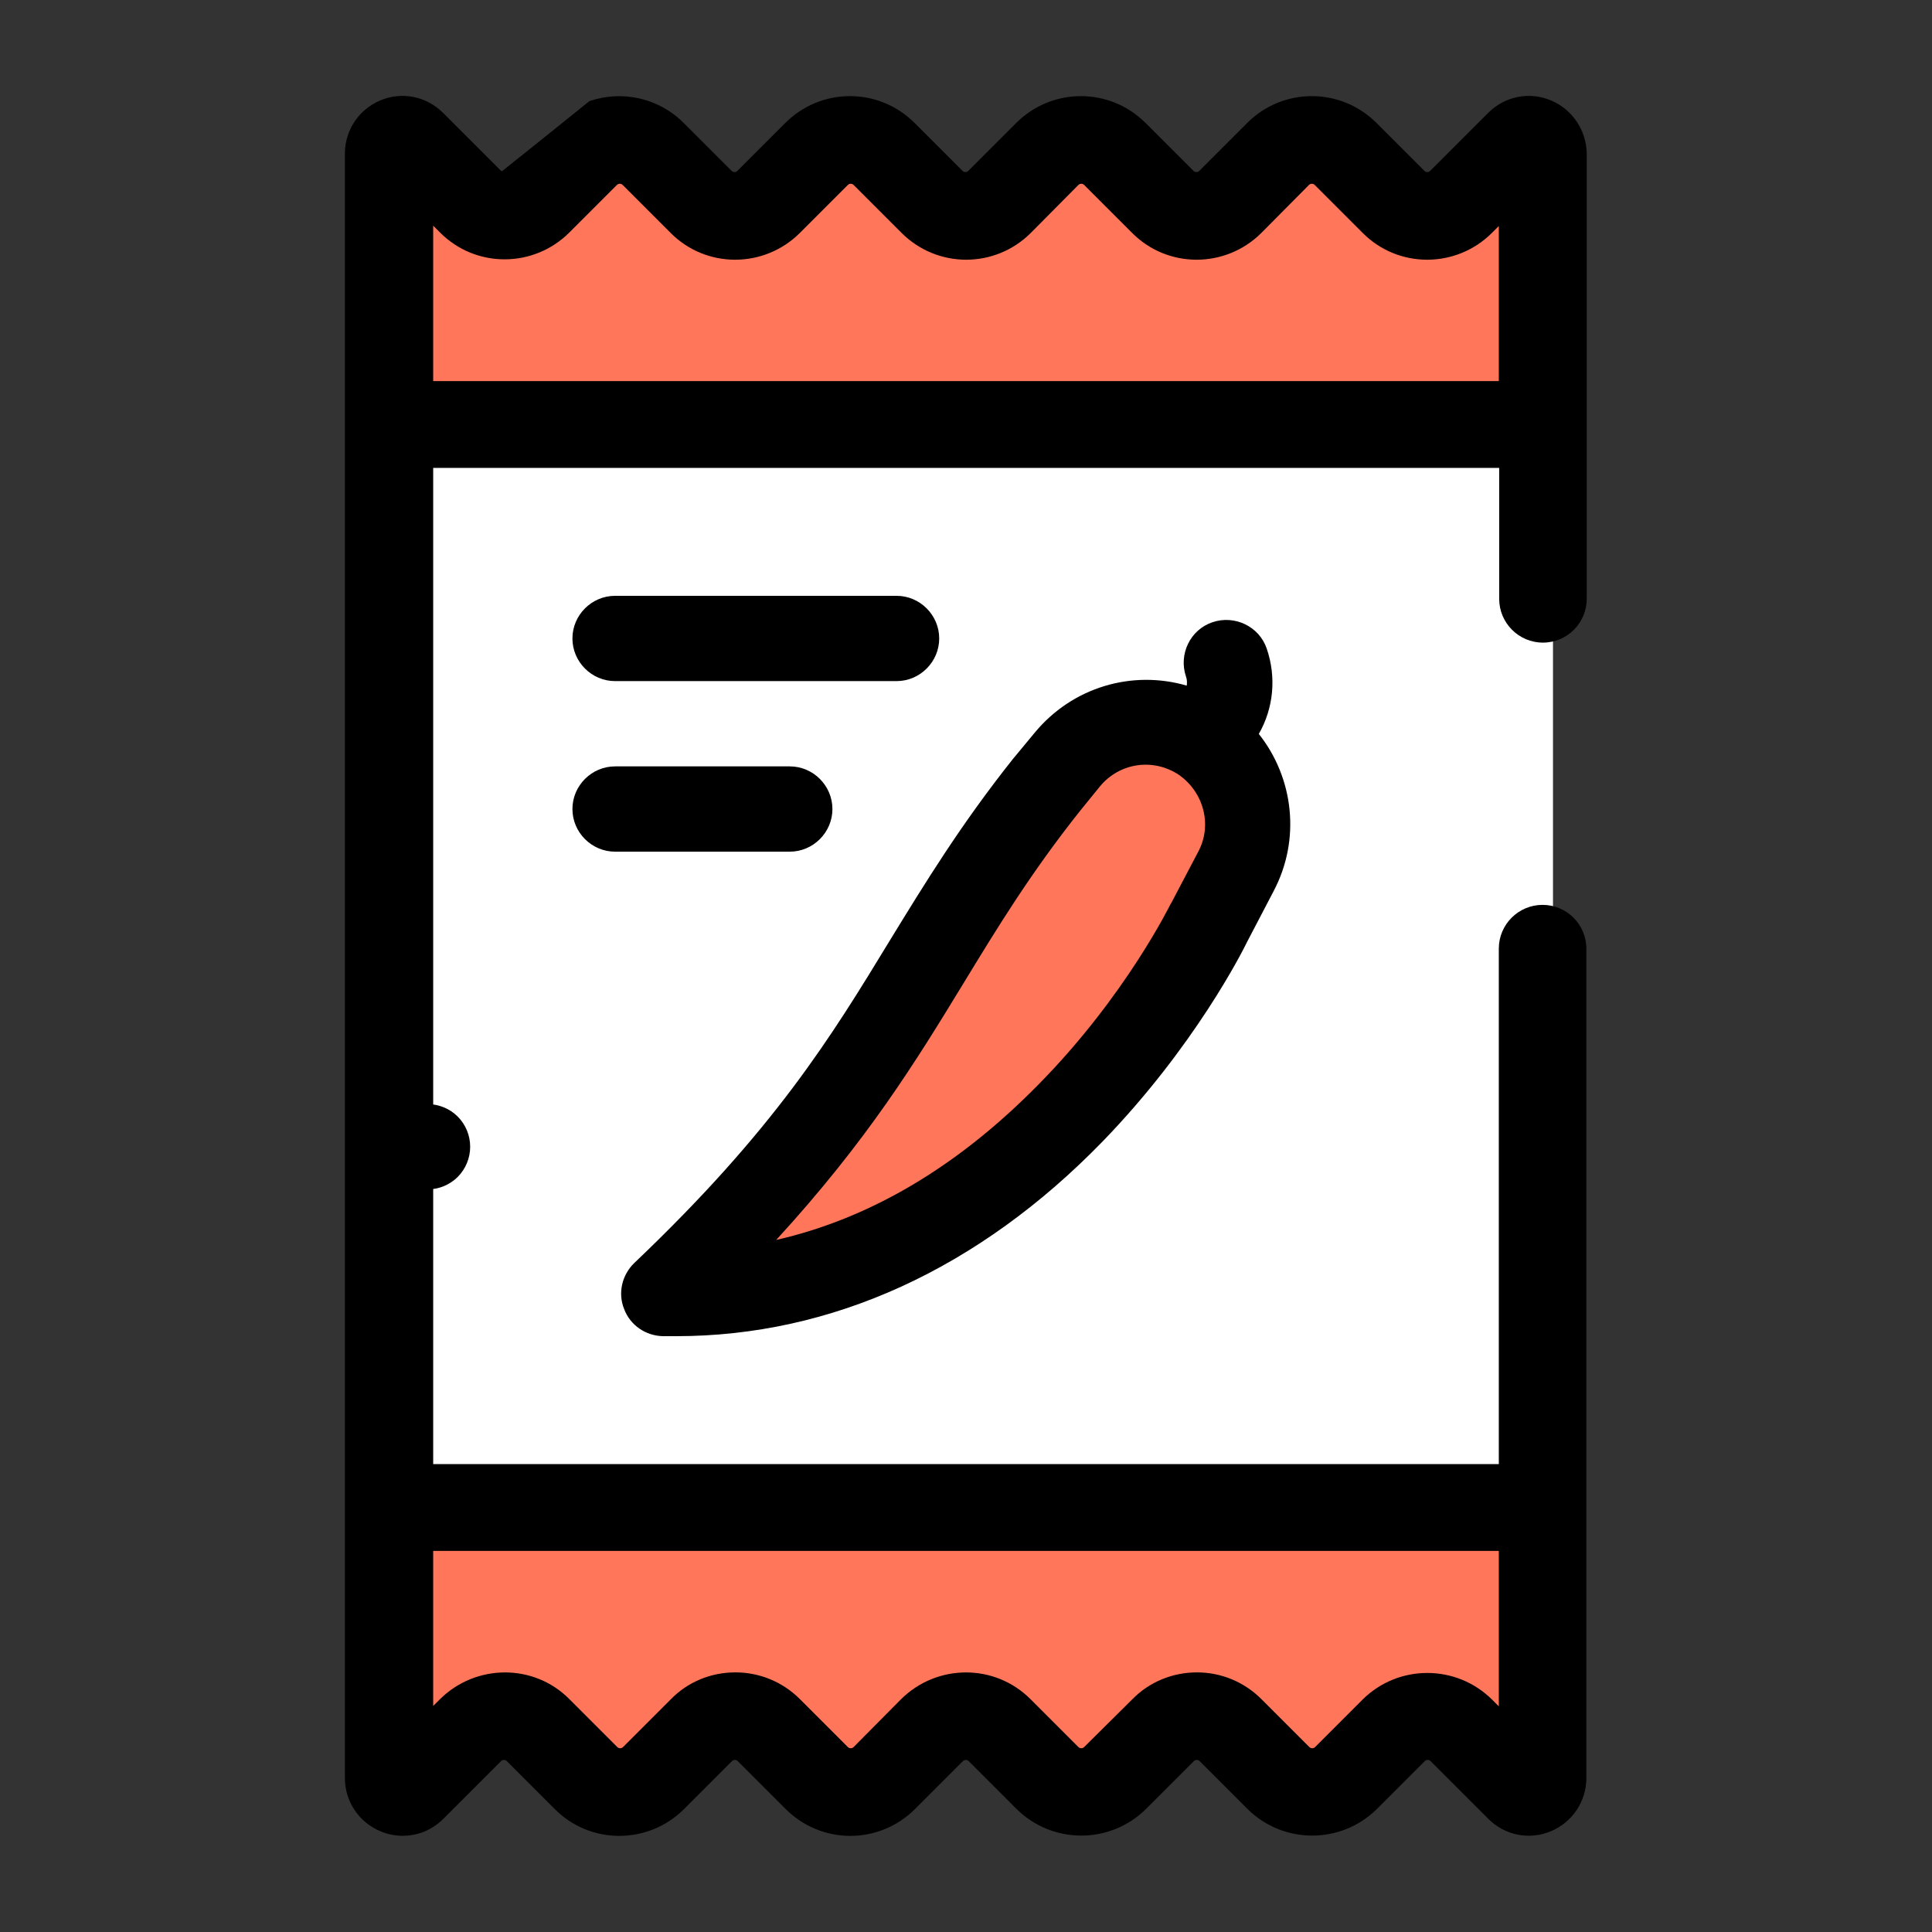 <?xml version="1.0" encoding="utf-8"?>
<!-- Generator: Adobe Illustrator 23.0.6, SVG Export Plug-In . SVG Version: 6.00 Build 0)  -->
<svg version="1.1" xmlns="http://www.w3.org/2000/svg" xmlns:xlink="http://www.w3.org/1999/xlink" x="0px" y="0px"
	 viewBox="0 0 512 512" style="enable-background:new 0 0 512 512;" xml:space="preserve">
<rect x="0" y="0" width="512" height="512" fill="#333333" stroke="none"/>
<style type="text/css">
	.st0{fill:#FF765B;}
	.st1{fill:#FFFFFF;}
	.st2{display:none;fill:#FF6977;}
	.st3{display:none;fill:#FFFFFF;}
	.st4{display:none;}
</style>
<g id="Ebene_2">
	<path class="st0" d="M119.5,466.9l15-15c4.8-4.8,12.6-4.8,17.5,0l12.4,12.4c4.8,4.8,12.6,4.8,17.5,0l12.4-12.4
		c4.8-4.8,12.6-4.8,17.5,0l12.4,12.4c4.8,4.8,12.6,4.8,17.5,0l12.4-12.4c4.8-4.8,12.6-4.8,17.5,0l12.4,12.4c4.8,4.8,12.6,4.8,17.5,0
		l12.4-12.4c4.8-4.8,12.6-4.8,17.5,0l12.4,12.4c4.8,4.8,12.6,4.8,17.5,0L373,452c4.8-4.8,12.6-4.8,17.5,0l15,15
		c2.3,2.3,6.1,0.7,6.1-2.5V44.3c0-3.2-3.9-4.8-6.1-2.5l-15,15c-4.8,4.8-12.6,4.8-17.5,0l-12.4-12.4c-4.8-4.8-12.6-4.8-17.5,0
		l-12.4,12.4c-4.8,4.8-12.6,4.8-17.5,0L301,44.4c-4.8-4.8-12.6-4.8-17.5,0l-12.4,12.4c-4.8,4.8-12.6,4.8-17.5,0l-12.4-12.4
		c-4.8-4.8-12.6-4.8-17.5,0l-12.4,12.4c-4.8,4.8-12.6,4.8-17.5,0l-12.4-12.4c-4.8-4.8-12.6-4.8-17.5,0l-12.4,12.4
		c-4.8,4.8-12.6,4.8-17.5,0l-15-15c-2.3-2.3-6.1-0.7-6.1,2.5v420.1C113.3,467.6,117.2,469.2,119.5,466.9z"/>
	<path class="st1" d="M113.3,114.3h298.2v280.4H113.3V114.3z"/>
	<path class="st0" d="M320.4,244.6c0,0-48.6,100.6-144.5,98.3c60.6-57.7,64.6-88.4,101.6-135.1l5.3-6.4c8.9-10.8,24.6-13.1,36.1-5.1
		c11.3,7.7,15,22.7,8.6,34.8L320.4,244.6z"/>
	<path d="M274.1,194.3l-5.3,6.4c0,0-0.1,0.1-0.1,0.1c-14.1,17.7-23.6,33.3-32.8,48.3c-15.7,25.8-30.6,50.2-67.8,85.6
		c-3.3,3.2-4.4,8-2.7,12.2c1.6,4.3,5.7,7.1,10.3,7.2c1.2,0,2.3,0,3.5,0c41.2,0,80.2-17.8,113.1-51.7c24.2-25,36.9-50.1,38.2-52.8
		l7-13.4c7.3-13.8,5.3-30.1-3.9-41.7c3.9-6.8,4.7-15,2.1-22.6c-2-5.9-8.5-9-14.4-7c-5.9,2-9,8.5-7,14.4c0.3,0.8,0.3,1.6,0.2,2.4
		C300.1,177.5,284.2,182,274.1,194.3z M317.5,225.8l-7.1,13.5c-0.1,0.1-0.1,0.2-0.2,0.3c-0.1,0.2-11.9,24.3-34.7,47.5
		c-21.4,21.9-44.8,35.8-69.8,41.5c24.2-26.4,37-47.3,49.5-67.8c9.2-15.1,17.9-29.4,31.1-46l5.2-6.4c5.2-6.3,14.2-7.6,21-3
		C319.1,210.1,321.3,218.8,317.5,225.8z"/>
	<path d="M237.6,157.9H163c-6.2,0-11.3,5.1-11.3,11.3s5.1,11.3,11.3,11.3h74.6c6.2,0,11.3-5.1,11.3-11.3S243.8,157.9,237.6,157.9z"
		/>
	<path d="M163,225.7h46.3c6.2,0,11.3-5.1,11.3-11.3s-5.1-11.3-11.3-11.3H163c-6.2,0-11.3,5.1-11.3,11.3S156.8,225.7,163,225.7z"/>
	<path d="M113.3,315.2c3,0,5.9-1.2,8-3.3c2.1-2.1,3.3-5,3.3-8s-1.2-5.9-3.3-8c-2.1-2.1-5-3.3-8-3.3c-3,0-5.9,1.2-8,3.3
		c-2.1,2.1-3.3,5-3.3,8s1.2,5.9,3.3,8C107.5,314,110.4,315.2,113.3,315.2z"/>
</g>
<g id="orange_x5F_juice">
	<path class="st2" d="M109.4,473.9l15.3-15.3c4.9-4.9,13-4.9,17.9,0l12.7,12.7c4.9,4.9,13,4.9,17.9,0l12.7-12.7
		c4.9-4.9,13-4.9,17.9,0l12.7,12.7c4.9,4.9,13,4.9,17.9,0l12.7-12.7c4.9-4.9,13-4.9,17.9,0l12.7,12.7c4.9,4.9,13,4.9,17.9,0
		l12.7-12.7c4.9-4.9,13-4.9,17.9,0l12.7,12.7c4.9,4.9,13,4.9,17.9,0l12.7-12.7c4.9-4.9,13-4.9,17.9,0l15.3,15.3
		c2.3,2.3,6.3,0.7,6.3-2.6V40.7c0-3.3-4-4.9-6.3-2.6l-15.3,15.3c-4.9,4.9-13,4.9-17.9,0l-12.7-12.7c-4.9-4.9-13-4.9-17.9,0
		l-12.7,12.7c-4.9,4.9-13,4.9-17.9,0l-12.7-12.7c-4.9-4.9-13-4.9-17.9,0L265,53.5c-4.9,4.9-13,4.9-17.9,0l-12.7-12.7
		c-4.9-4.9-13-4.9-17.9,0l-12.7,12.7c-4.9,4.9-13,4.9-17.9,0l-12.7-12.7c-4.9-4.9-13-4.9-17.9,0l-12.7,12.7c-4.9,4.9-13,4.9-17.9,0
		l-15.3-15.3c-2.3-2.3-6.3-0.7-6.3,2.6v430.5C103.2,474.5,107.1,476.2,109.4,473.9z"/>
	<path class="st3" d="M408.8,112.4H103.2v287.4h305.6V112.4z"/>
	<path class="st2" d="M282.5,208.7c-9.8,0-19.1,2.2-27.4,6.2c-8.3-4-17.6-6.2-27.4-6.2c-35.3,0-63.9,28.6-63.9,63.9
		c0,35.3,28.6,74.7,63.9,74.7c9.8,0,19.1-2.2,27.4-6.2c8.3,4,17.6,6.2,27.4,6.2c35.3,0,63.9-39.4,63.9-74.7
		C346.4,237.3,317.8,208.7,282.5,208.7z"/>
	<path d="M411,26.6c-5.7-2.4-12.2-1.1-16.6,3.3L379,45.3c-0.4,0.4-1.1,0.4-1.5,0l-12.7-12.7c-9.5-9.5-24.8-9.5-34.3,0l-12.7,12.7
		c-0.4,0.4-1.1,0.4-1.5,0l-12.7-12.7c-9.5-9.5-24.8-9.5-34.3,0l-12.7,12.7c-0.4,0.4-1.1,0.4-1.5,0l-12.7-12.7
		c-9.5-9.5-24.8-9.5-34.3,0l-12.7,12.7c-0.4,0.4-1.1,0.4-1.5,0l-12.7-12.7c-6.8-6.8-16.5-8.7-25-5.8c-7.7,6.2-15.4,12.4-23.2,18.6
		c-0.1-0.1-0.2-0.1-0.3-0.2l-15.3-15.3c-4.4-4.4-10.9-5.7-16.6-3.3s-9.4,7.9-9.4,14.1v215.5l0,0c0,32.4,0,64.8,0,97.1v117.9
		c0,6.2,3.7,11.7,9.4,14.1c1.9,0.8,3.9,1.2,5.9,1.2c4,0,7.8-1.5,10.8-4.5l15.3-15.3c0.4-0.4,1.1-0.4,1.5,0l12.7,12.7
		c9.4,9.5,24.8,9.5,34.3,0l12.7-12.7c0.4-0.4,1.1-0.4,1.5,0l12.7,12.7c9.5,9.5,24.8,9.5,34.3,0l12.7-12.7c0.4-0.4,1.1-0.4,1.5,0
		l12.7,12.7c9.5,9.4,24.8,9.4,34.3,0l12.7-12.7c0.4-0.4,1.1-0.4,1.5,0l12.7,12.7c9.5,9.4,24.8,9.4,34.3,0l12.7-12.7
		c0.4-0.4,1.1-0.4,1.5,0l15.3,15.3c4.4,4.4,10.9,5.7,16.6,3.3c5.7-2.4,9.4-7.9,9.4-14.1V251.4c0-6.4-5.2-11.6-11.6-11.6
		s-11.6,5.2-11.6,11.6V388H114.8V124h282.5v34.7c0,6.4,5.2,11.6,11.6,11.6s11.6-5.2,11.6-11.6v-118C420.4,34.5,416.7,29,411,26.6z
		 M397.2,411.1v41.1l-1.8-1.8c-9.5-9.4-24.8-9.4-34.3,0L348.5,463c-0.4,0.4-1.1,0.4-1.5,0l-12.7-12.7c-4.6-4.6-10.7-7.1-17.1-7.1
		s-12.6,2.5-17.1,7.1L287.3,463c-0.4,0.4-1.1,0.4-1.5,0l-12.7-12.7c-9.5-9.5-24.8-9.4-34.3,0L226.2,463c-0.4,0.4-1.1,0.4-1.5,0
		L212,450.3c-4.6-4.6-10.7-7.1-17.1-7.1c-6.5,0-12.6,2.5-17.1,7.1L165.1,463c-0.4,0.4-1.1,0.4-1.5,0l-12.7-12.7
		c-9.4-9.5-24.8-9.4-34.3,0l-1.8,1.8v-41.1H397.2z M114.8,100.9V59.8l1.8,1.8c9.4,9.5,24.8,9.5,34.3,0L163.5,49
		c0.4-0.4,1.1-0.4,1.5,0l12.7,12.7c9.4,9.5,24.8,9.5,34.3,0L224.7,49c0.4-0.4,1.1-0.4,1.5,0l12.7,12.7c9.5,9.5,24.8,9.5,34.3,0
		L285.8,49c0.4-0.4,1.1-0.4,1.5,0L300,61.7c9.4,9.5,24.8,9.5,34.3,0L346.9,49c0.4-0.4,1.1-0.4,1.5,0l12.7,12.7
		c9.4,9.5,24.8,9.5,34.3,0l1.8-1.8v41.1H114.8z"/>
	<path class="st4" d="M227.6,358.8c9.5,0,18.7-1.7,27.4-5.1c8.7,3.4,17.9,5.1,27.4,5.1c20.1,0,39.3-10.1,54.2-28.4
		c13.5-16.7,21.3-37.8,21.3-57.9c0-41.6-33.9-75.5-75.5-75.5c-5.3,0-10.5,0.6-15.5,1.6c1.2-11.4,6.2-21.9,14.4-30.1
		c4.5-4.5,4.5-11.9,0-16.4c-4.5-4.5-11.9-4.5-16.4,0c-12.6,12.6-20,29-21.3,46.6c-5.2-1.1-10.6-1.7-16.1-1.7
		c-41.6,0-75.5,33.9-75.5,75.5c0,20.1,7.8,41.2,21.3,57.9C188.3,348.7,207.6,358.8,227.6,358.8z M227.6,220.2
		c7.9,0,15.4,1.7,22.4,5.1c3.1,1.5,6.8,1.5,10,0c7-3.4,14.6-5.1,22.4-5.1c28.8,0,52.3,23.5,52.3,52.3c0,28.6-23.3,63.1-52.3,63.1
		c-7.9,0-15.4-1.7-22.4-5.1c-1.6-0.8-3.3-1.1-5-1.1c-1.7,0-3.4,0.4-5,1.1c-7,3.4-14.6,5.1-22.4,5.1c-29,0-52.3-34.5-52.3-63.1
		C175.3,243.7,198.8,220.2,227.6,220.2z"/>
	<path class="st4" d="M203.9,168.9c0-6.4-5.2-11.6-11.6-11.6h-38.2c-6.4,0-11.6,5.2-11.6,11.6c0,6.4,5.2,11.6,11.6,11.6h38.2
		C198.7,180.5,203.9,175.3,203.9,168.9z"/>
	<path class="st4" d="M408.8,193.5c-3,0-6,1.2-8.2,3.4c-2.2,2.2-3.4,5.1-3.4,8.2c0,3.1,1.2,6,3.4,8.2c2.2,2.2,5.1,3.4,8.2,3.4
		c3,0,6-1.2,8.2-3.4c2.2-2.2,3.4-5.1,3.4-8.2c0-3-1.2-6-3.4-8.2S411.9,193.5,408.8,193.5z"/>
</g>
</svg>
